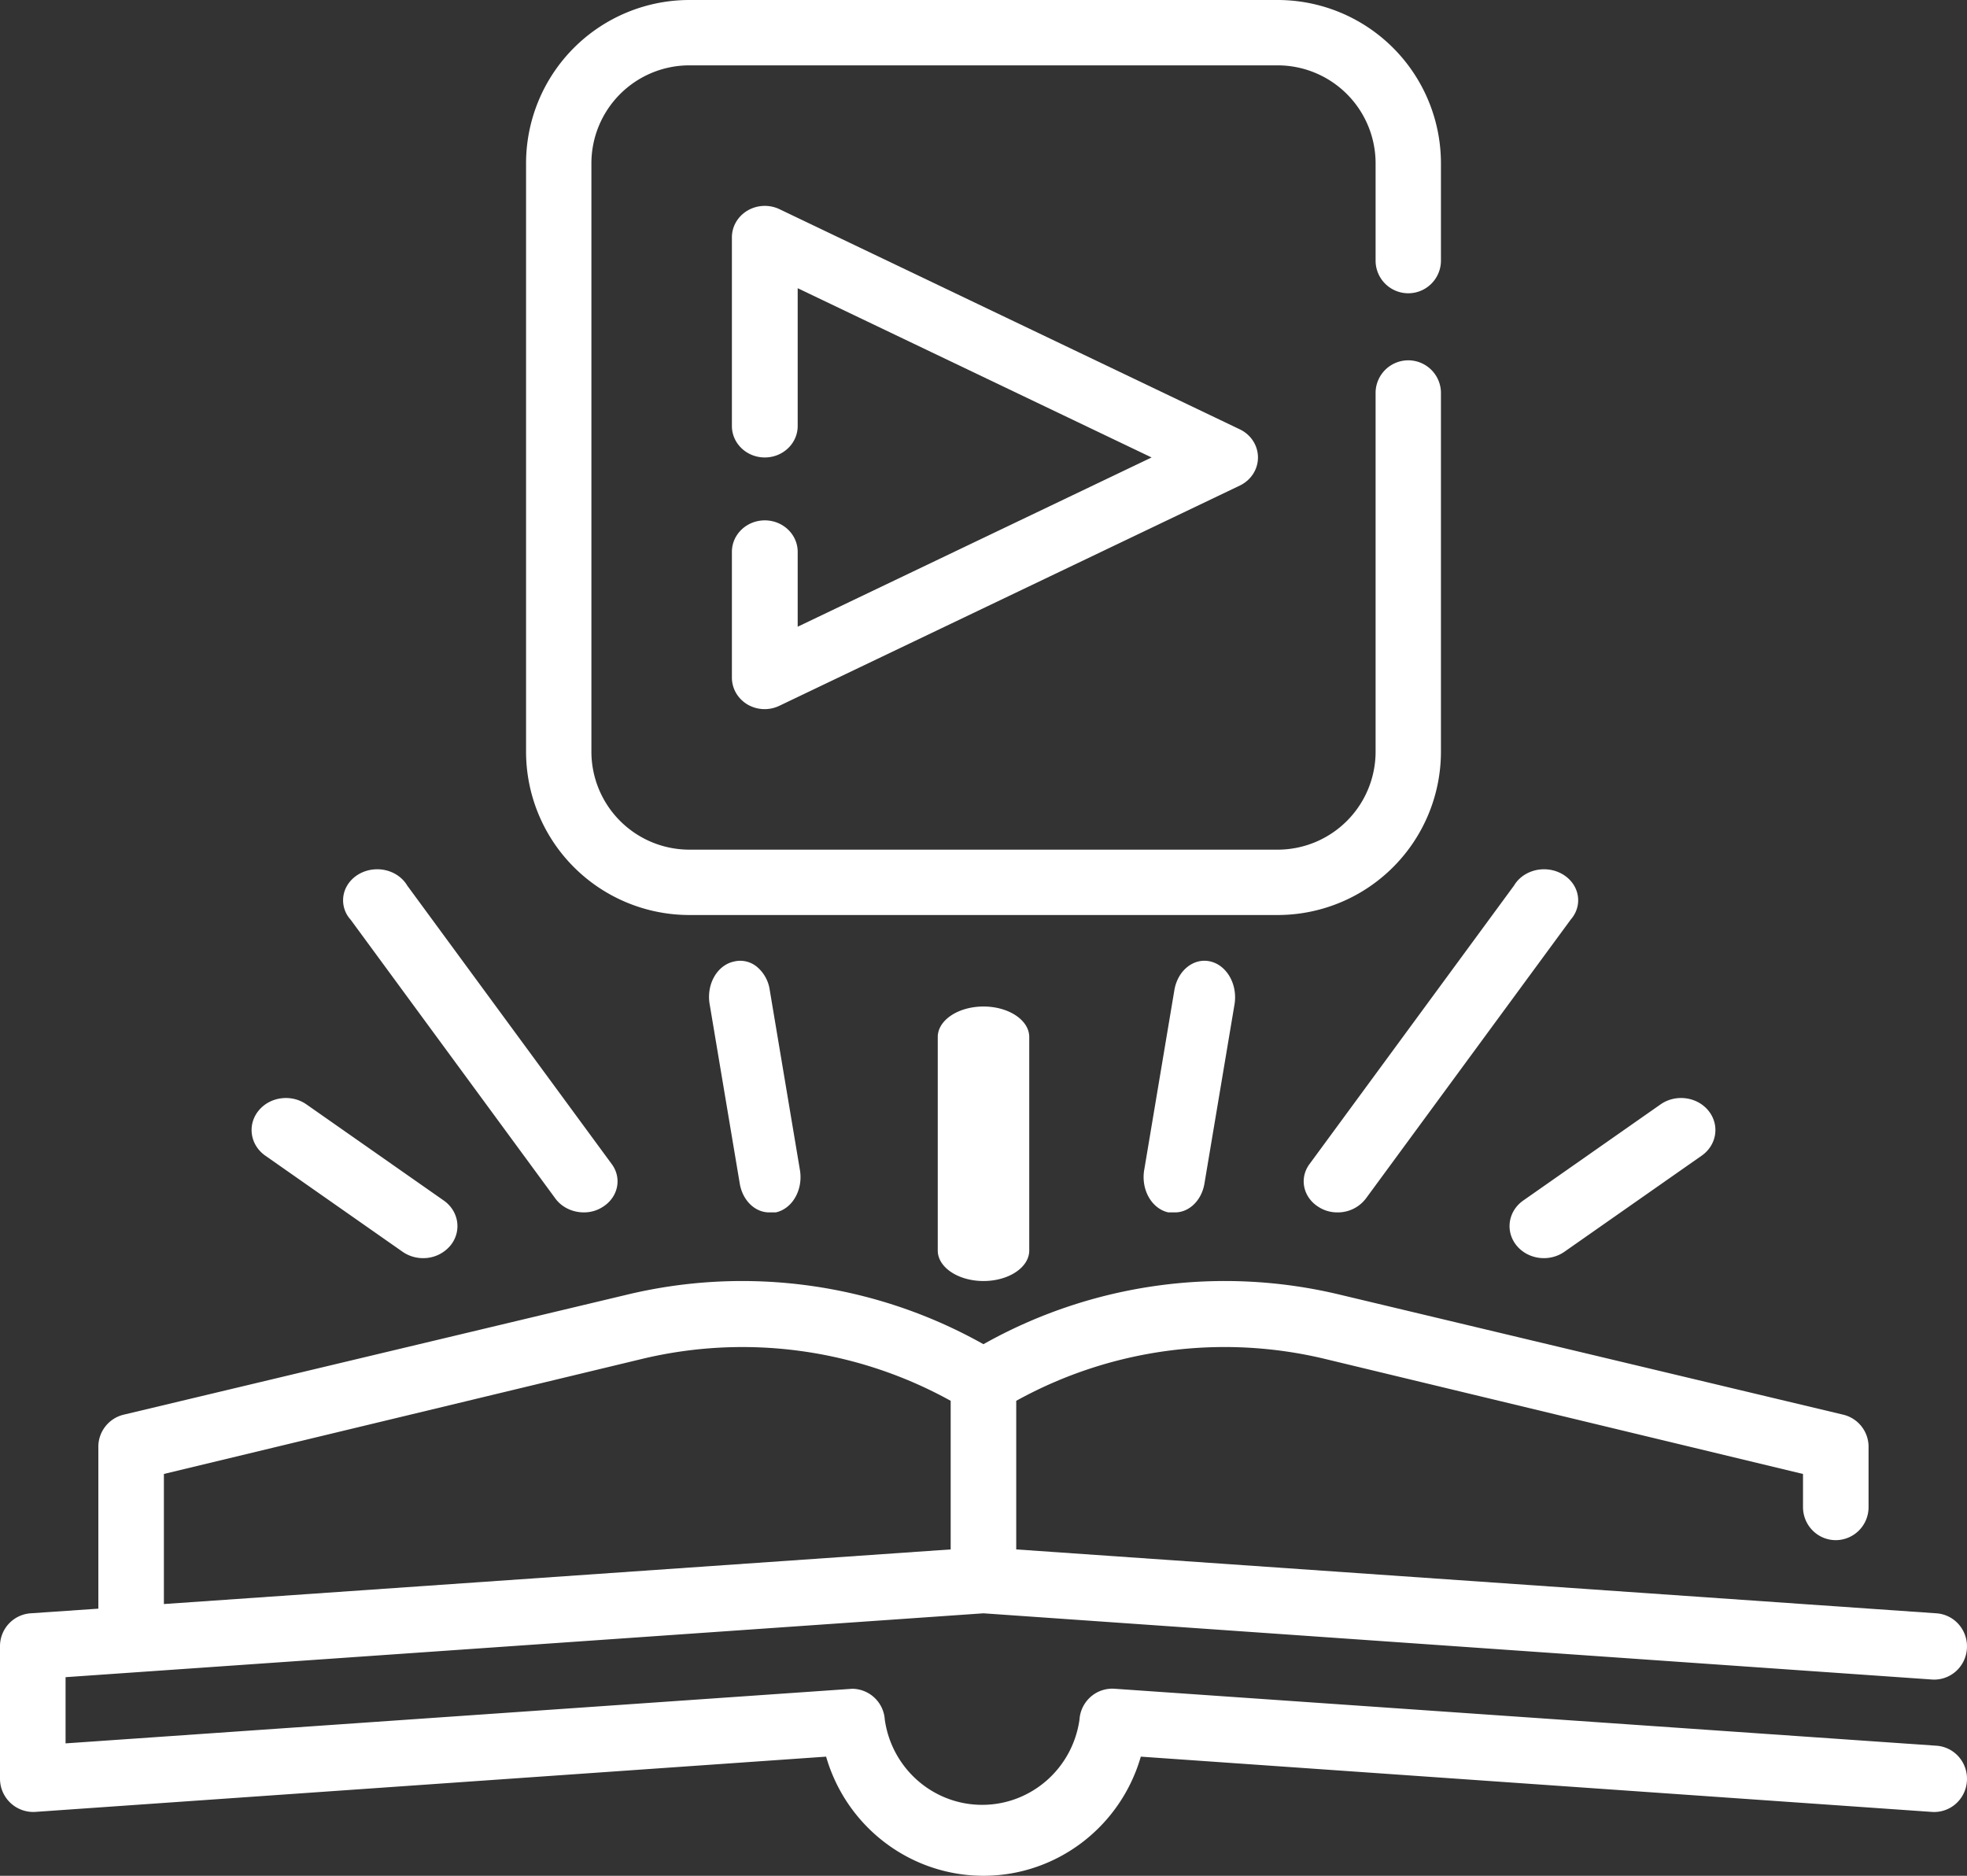 <svg xmlns="http://www.w3.org/2000/svg" width="86" height="82"><rect width="100%" height="100%" fill="#333333" stroke="none"/><g fill="#FFF"><path d="M84.663 76.314l-35.932-2.49a1.43 1.43 0 00-1.044.352 1.45 1.45 0 00-.49.995c-.301 2.14-2.116 3.728-4.256 3.728s-3.955-1.589-4.257-3.728a1.44 1.44 0 00-1.419-1.346L2.867 76.212v-2.894l40.131-2.792 41.465 2.894c.38.028.756-.099 1.043-.351.288-.253.464-.61.49-.995a1.455 1.455 0 00-.348-1.053 1.424 1.424 0 00-.985-.495l-40.232-2.793v-6.496a18.815 18.815 0 0113.53-1.824l20.869 5.022v1.446c0 .8.642 1.447 1.433 1.447a1.44 1.44 0 001.433-1.447v-2.59a1.444 1.444 0 00-1.103-1.447L58.62 56.606a21.535 21.535 0 00-15.623 2.156 21.535 21.535 0 00-15.622-2.156L5.403 61.844A1.444 1.444 0 004.3 63.291v7.032l-2.967.203A1.44 1.44 0 000 71.973v5.788a1.455 1.455 0 001.533 1.447l34.586-2.416C37.01 79.878 39.813 82 42.999 82c3.184 0 5.987-2.122 6.879-5.208l34.585 2.416c.38.027.756-.1 1.043-.351.288-.253.464-.61.49-.995a1.455 1.455 0 00-.348-1.054 1.424 1.424 0 00-.985-.494zM7.166 64.434l20.869-5.02a18.815 18.815 0 0113.53 1.823v6.496L7.166 70.121v-5.686zM30.143 40h25.714A7.143 7.143 0 0063 32.857V17.143a1.429 1.429 0 00-2.857 0v15.714a4.286 4.286 0 01-4.286 4.286H30.143a4.286 4.286 0 01-4.286-4.286V7.143a4.285 4.285 0 014.286-4.286h25.714a4.285 4.285 0 014.286 4.286v4.286a1.429 1.429 0 002.857 0V7.143A7.143 7.143 0 0055.857 0H30.143A7.143 7.143 0 0023 7.143v25.714A7.143 7.143 0 0030.143 40z"/><path d="M33.438 22.748c-.794 0-1.438.616-1.438 1.376v5.5c0 .476.255.917.676 1.17a1.487 1.487 0 001.41.054l20.132-9.627c.48-.235.782-.707.782-1.223 0-.516-.302-.99-.782-1.224L34.085 9.147a1.497 1.497 0 00-1.399.056c-.425.25-.685.691-.686 1.168v8.252c0 .76.644 1.375 1.438 1.375.794 0 1.438-.616 1.438-1.375v-6.024l15.473 7.399-15.473 7.399v-3.273c0-.76-.644-1.376-1.438-1.376zM41 45.333v9.334c0 .736.896 1.333 2 1.333s2-.597 2-1.333v-9.334c0-.736-.896-1.333-2-1.333s-2 .597-2 1.333zm10.345-2.048l-1.314 7.834c-.077.416-.009.852.19 1.207.198.355.51.598.861.674h.263c.635.015 1.187-.513 1.314-1.254l1.315-7.835c.145-.865-.326-1.707-1.051-1.88-.726-.173-1.433.388-1.578 1.254zM32.08 42.037c-.35.075-.661.318-.86.673-.198.354-.266.79-.19 1.206l1.314 7.83c.127.741.678 1.269 1.312 1.254h.263c.351-.076.662-.318.86-.673.199-.355.267-.79.19-1.207l-1.313-7.83a1.612 1.612 0 00-.564-1.027 1.14 1.14 0 00-1.011-.226zM57.663 52.77c.24.153.526.233.82.23a1.538 1.538 0 001.238-.61l8.95-12.186c.354-.4.429-.948.193-1.415-.237-.467-.744-.772-1.31-.788-.565-.016-1.092.26-1.36.713l-8.95 12.187c-.449.621-.262 1.456.419 1.869zm-33.384-.38c.275.379.74.607 1.238.61.294.003.58-.077.82-.23.681-.413.868-1.248.418-1.87l-8.949-12.186c-.268-.453-.795-.73-1.36-.713-.566.016-1.073.321-1.31.788a1.255 1.255 0 00.194 1.415l8.949 12.186zM66.3 54.44c.283.352.728.56 1.2.56.325 0 .64-.098.9-.28l6-4.2c.663-.464.797-1.341.3-1.96-.497-.619-1.437-.744-2.1-.28l-6 4.2c-.663.464-.797 1.342-.3 1.96zm-48.7.28c.26.182.575.28.9.28a1.54 1.54 0 001.2-.56c.497-.618.363-1.496-.3-1.96l-6-4.2c-.663-.464-1.603-.339-2.1.28-.497.619-.363 1.496.3 1.96l6 4.2z"/></g></svg>